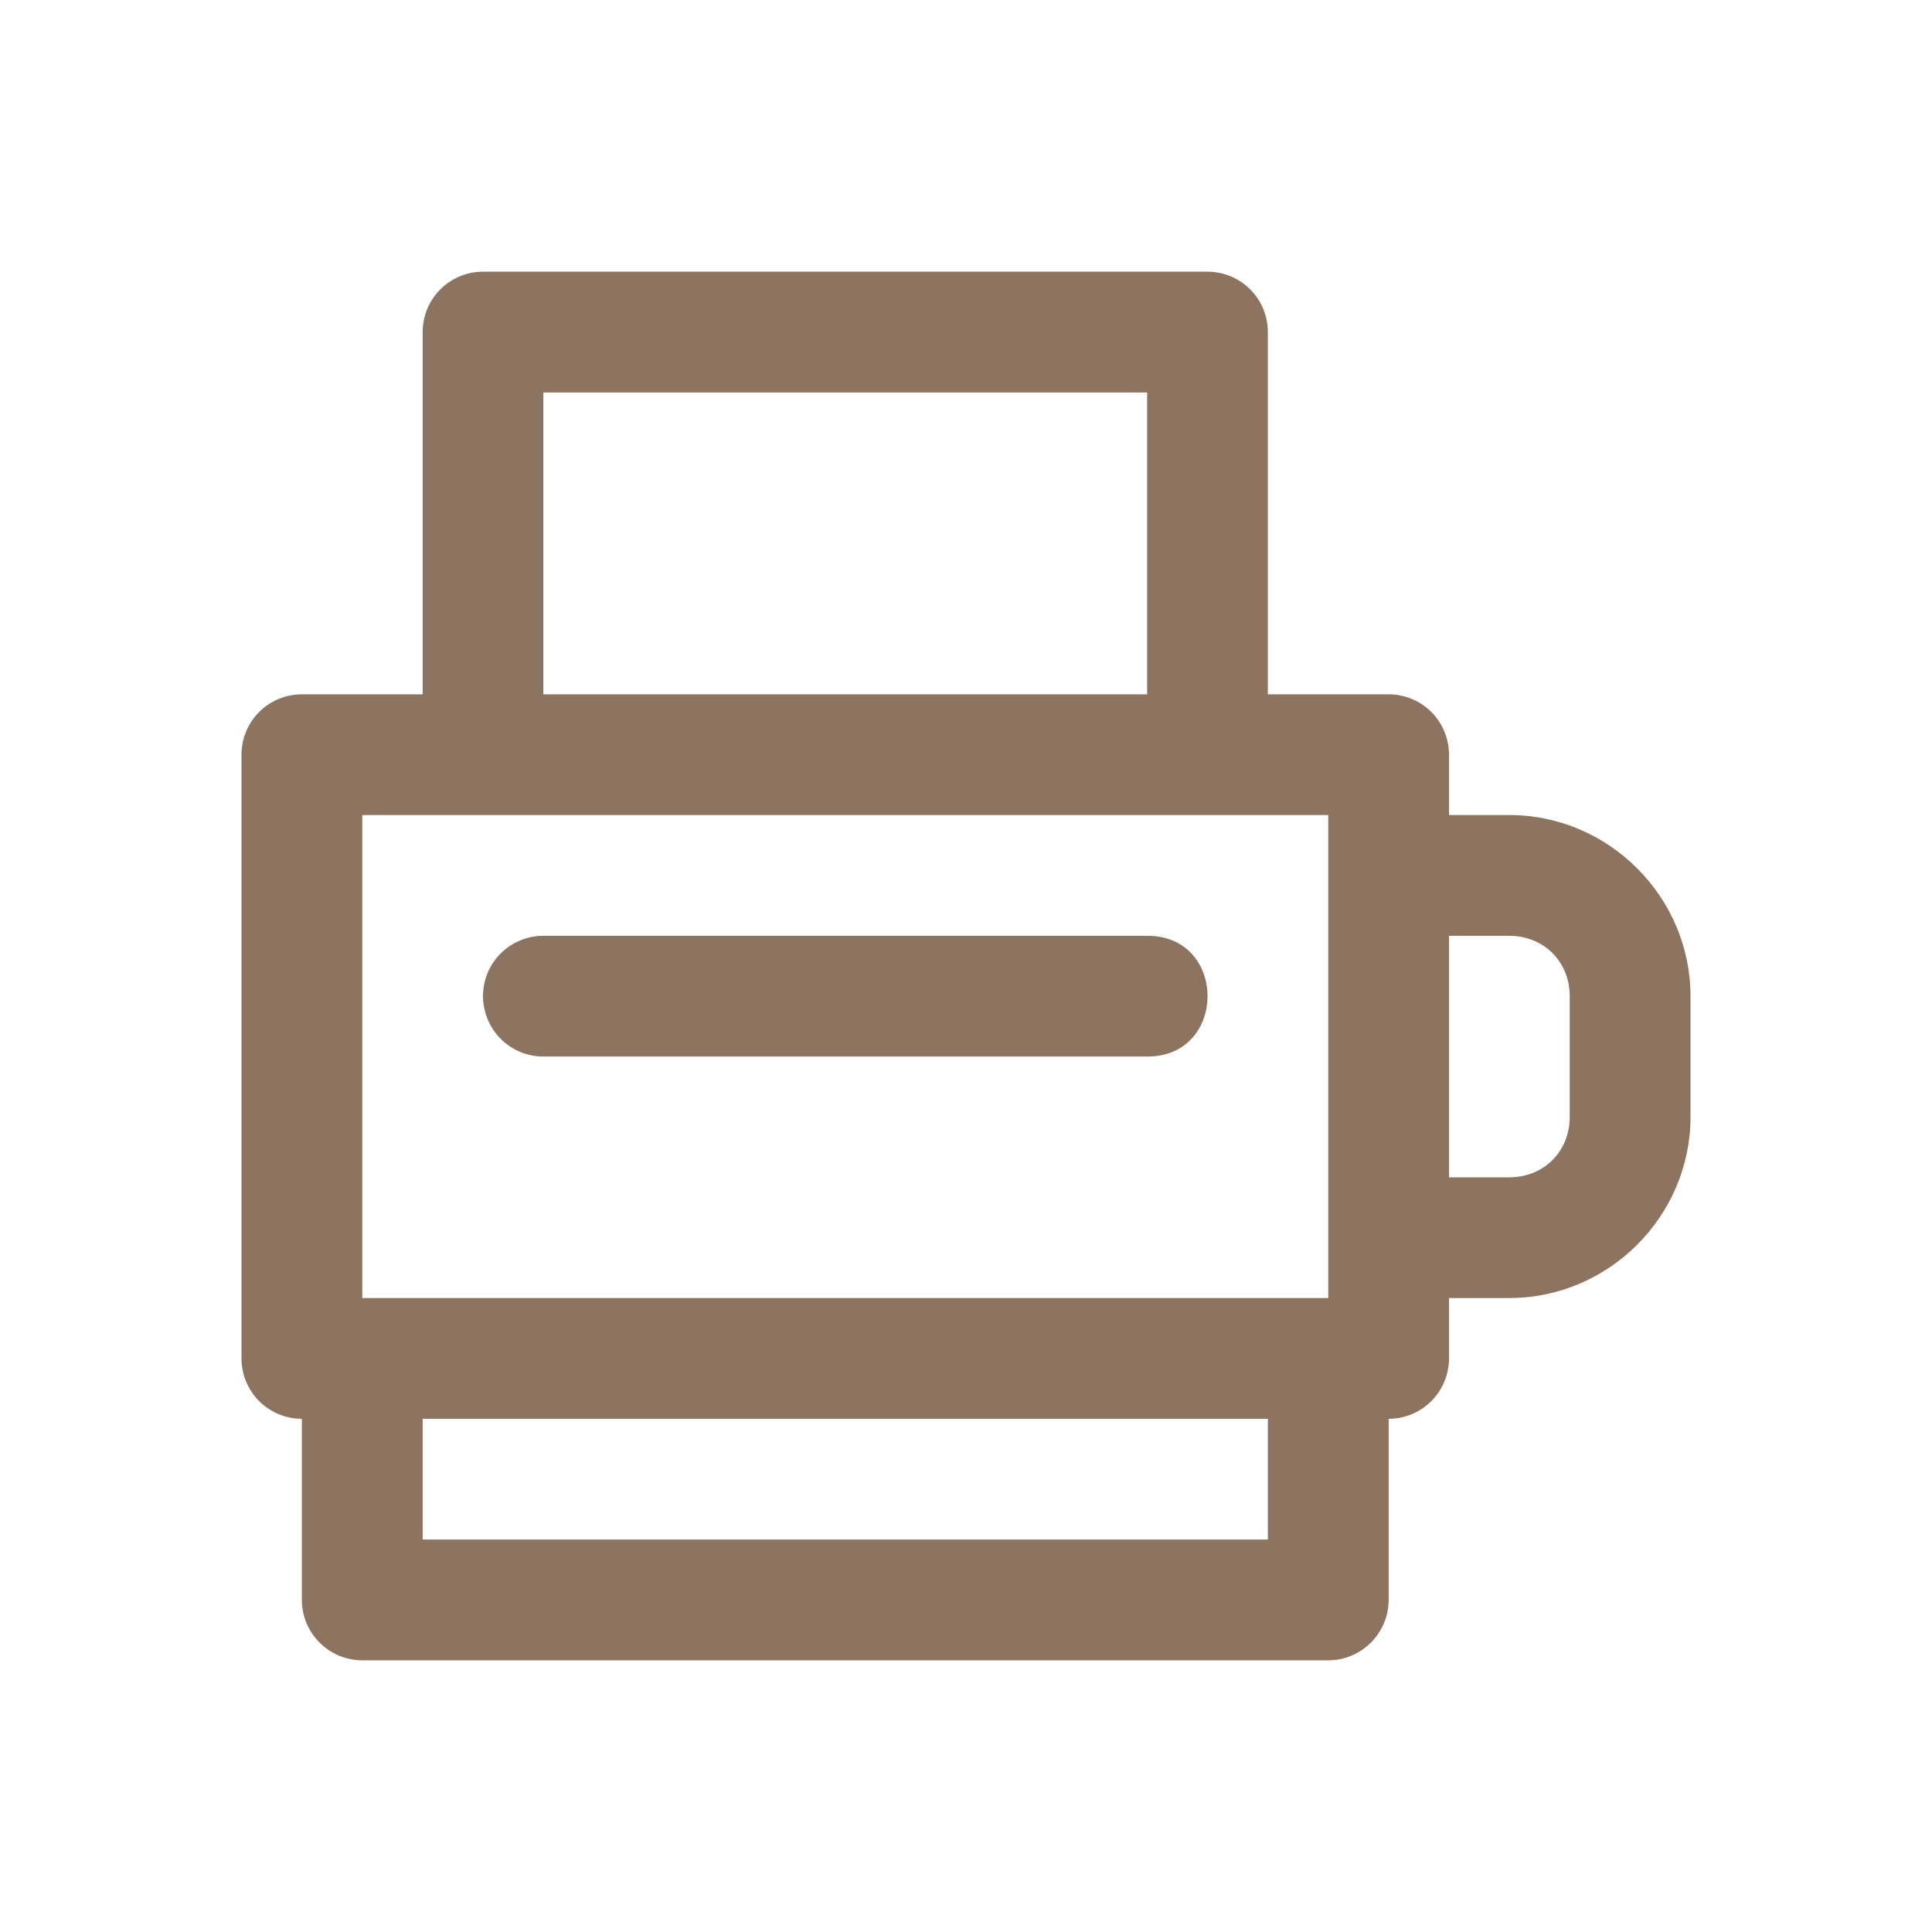 <svg width="29" height="29" viewBox="0 0 29 29" fill="none" xmlns="http://www.w3.org/2000/svg">
<path d="M7.25 4.078C7.01 4.078 6.779 4.174 6.609 4.344C6.439 4.514 6.344 4.744 6.344 4.984V10.422H4.531C4.291 10.422 4.06 10.517 3.89 10.687C3.72 10.857 3.625 11.088 3.625 11.328V20.391C3.625 20.631 3.72 20.861 3.89 21.031C4.06 21.201 4.291 21.297 4.531 21.297V24.016C4.531 24.256 4.627 24.486 4.797 24.656C4.967 24.826 5.197 24.922 5.438 24.922H19.938C20.178 24.922 20.408 24.826 20.578 24.656C20.748 24.486 20.844 24.256 20.844 24.016V21.297C21.084 21.297 21.315 21.201 21.485 21.031C21.654 20.861 21.75 20.631 21.75 20.391V19.484H22.656C24.147 19.484 25.375 18.256 25.375 16.766V14.953C25.375 13.462 24.147 12.234 22.656 12.234H21.75V11.328C21.75 11.088 21.654 10.857 21.485 10.687C21.315 10.517 21.084 10.422 20.844 10.422H19.031V4.984C19.031 4.744 18.936 4.514 18.766 4.344C18.596 4.174 18.365 4.078 18.125 4.078H7.25ZM8.156 5.891H17.219V10.422H8.156V5.891ZM5.438 12.234H19.938V19.484H5.438V12.234ZM21.75 14.047H22.656C23.174 14.047 23.562 14.436 23.562 14.953V16.766C23.562 17.283 23.174 17.672 22.656 17.672H21.75V14.047ZM6.344 21.297H19.031V23.109H6.344V21.297Z" fill="#8C7460"/>
<path d="M8.17 15.859H17.207C18.432 15.877 18.432 14.029 17.207 14.047H8.17C8.049 14.045 7.929 14.067 7.817 14.113C7.704 14.158 7.603 14.225 7.517 14.31C7.431 14.396 7.363 14.497 7.317 14.609C7.272 14.721 7.249 14.841 7.25 14.962C7.258 15.467 7.669 15.866 8.169 15.859H8.17Z" fill="#8C7460"/>
</svg>
